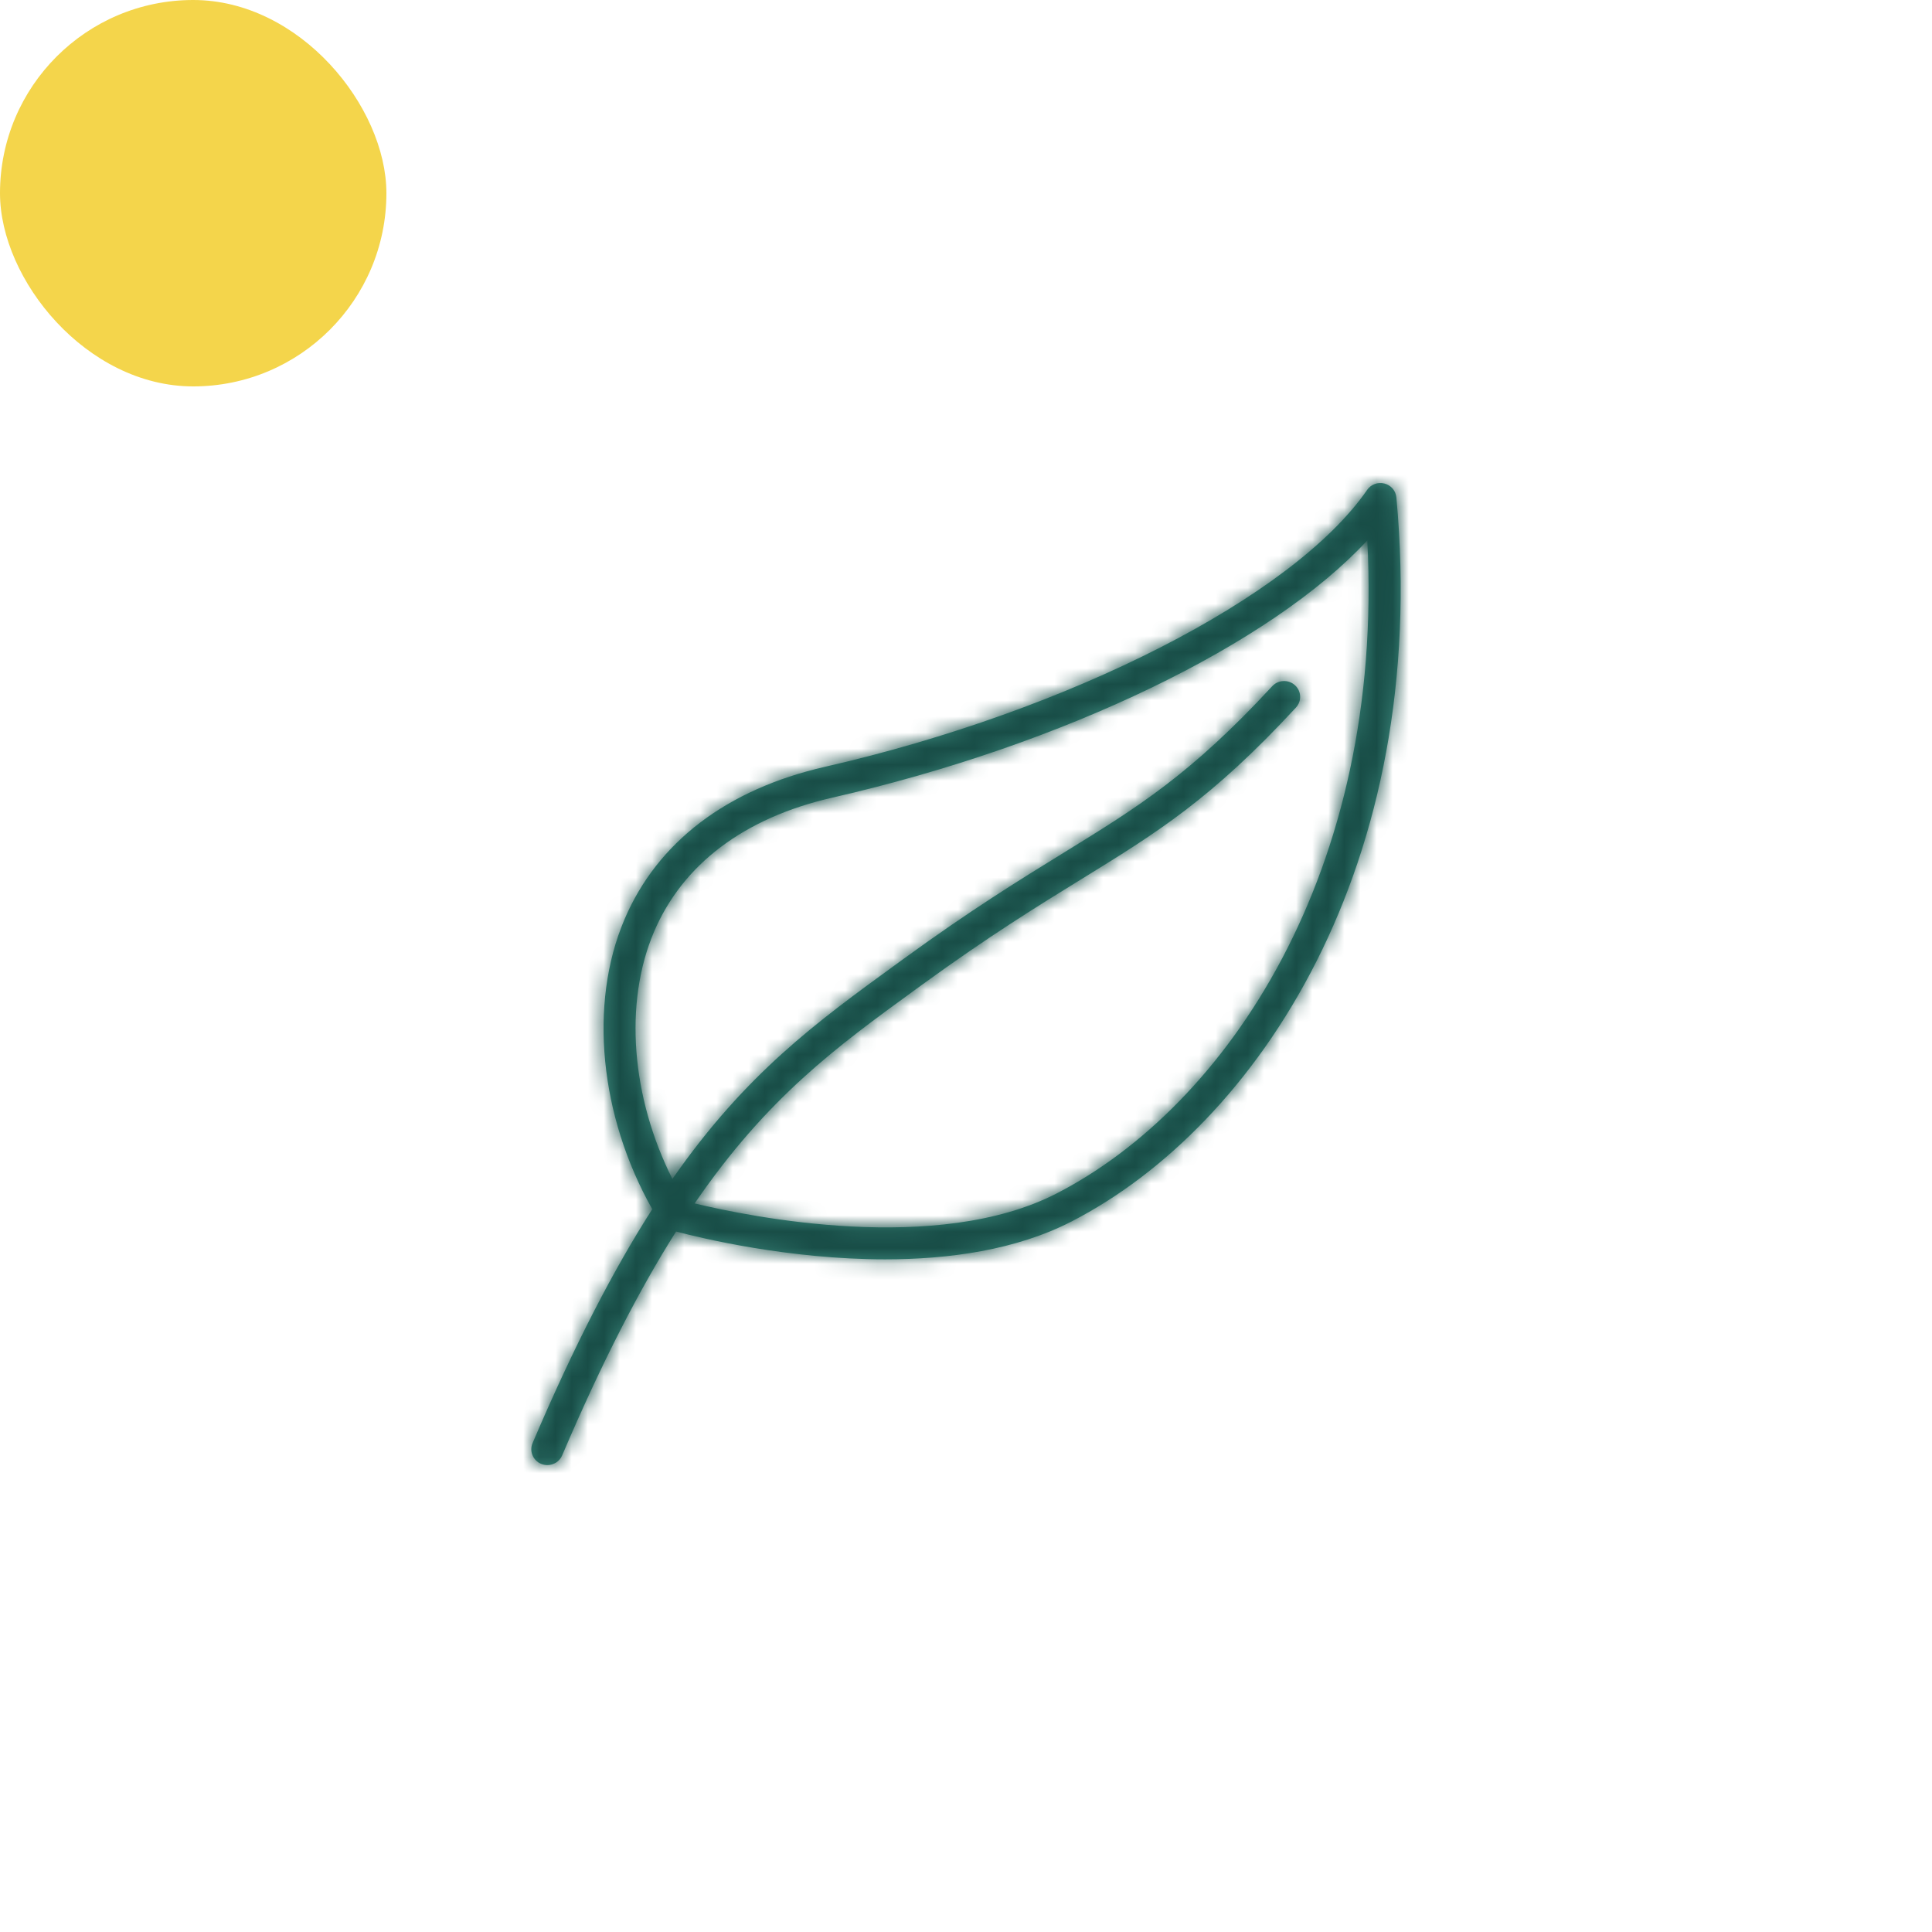 <svg width="120" height="120" viewBox="0 0 120 120" fill="none" xmlns="http://www.w3.org/2000/svg">
<rect width="24" height="24" rx="60" fill="#F4D54B"/>
<mask id="path-2-inside-1" fill="white">
<path d="M33.611 90.923C33.737 90.975 33.868 91 33.998 91C34.386 91 34.757 90.774 34.917 90.397C37.423 84.521 39.745 80.044 41.993 76.492C43.541 76.901 48.987 78.22 54.978 78.22C58.92 78.22 63.097 77.648 66.552 75.871C78.119 69.921 88.844 53.706 86.732 30.895C86.694 30.481 86.397 30.136 85.989 30.032C85.581 29.927 85.151 30.087 84.914 30.43C80.328 37.073 66.478 44.145 51.236 47.629C45.133 49.024 40.826 52.306 38.781 57.12C36.554 62.362 37.249 69.32 40.513 75.104C38.149 78.794 35.71 83.461 33.078 89.634C32.865 90.135 33.103 90.712 33.611 90.923ZM40.62 57.881C42.408 53.674 46.234 50.792 51.686 49.546C66.115 46.248 78.968 40.005 84.926 33.564C85.993 54.151 76.185 68.696 65.629 74.127C58.218 77.94 46.61 75.582 43.145 74.747C47.661 68.156 51.943 65.039 56.882 61.448L57.324 61.127C61.433 58.139 64.481 56.261 67.17 54.605C71.852 51.722 75.234 49.639 80.494 43.947C80.865 43.545 80.836 42.923 80.429 42.557C80.021 42.191 79.391 42.22 79.02 42.621C73.945 48.113 70.66 50.136 66.114 52.936C63.394 54.611 60.311 56.509 56.14 59.544L55.699 59.864C50.686 63.508 46.33 66.675 41.764 73.227C39.213 68.156 38.738 62.312 40.62 57.881Z"/>
</mask>
<path d="M33.611 90.923C33.737 90.975 33.868 91 33.998 91C34.386 91 34.757 90.774 34.917 90.397C37.423 84.521 39.745 80.044 41.993 76.492C43.541 76.901 48.987 78.22 54.978 78.22C58.92 78.22 63.097 77.648 66.552 75.871C78.119 69.921 88.844 53.706 86.732 30.895C86.694 30.481 86.397 30.136 85.989 30.032C85.581 29.927 85.151 30.087 84.914 30.43C80.328 37.073 66.478 44.145 51.236 47.629C45.133 49.024 40.826 52.306 38.781 57.12C36.554 62.362 37.249 69.32 40.513 75.104C38.149 78.794 35.71 83.461 33.078 89.634C32.865 90.135 33.103 90.712 33.611 90.923ZM40.62 57.881C42.408 53.674 46.234 50.792 51.686 49.546C66.115 46.248 78.968 40.005 84.926 33.564C85.993 54.151 76.185 68.696 65.629 74.127C58.218 77.94 46.61 75.582 43.145 74.747C47.661 68.156 51.943 65.039 56.882 61.448L57.324 61.127C61.433 58.139 64.481 56.261 67.17 54.605C71.852 51.722 75.234 49.639 80.494 43.947C80.865 43.545 80.836 42.923 80.429 42.557C80.021 42.191 79.391 42.22 79.02 42.621C73.945 48.113 70.66 50.136 66.114 52.936C63.394 54.611 60.311 56.509 56.14 59.544L55.699 59.864C50.686 63.508 46.33 66.675 41.764 73.227C39.213 68.156 38.738 62.312 40.62 57.881Z" fill="#3B887C"/>
<path d="M33.611 90.923L34.378 89.076L34.377 89.075L33.611 90.923ZM34.917 90.397L33.077 89.613L33.077 89.614L34.917 90.397ZM41.993 76.492L42.505 74.558L41.088 74.184L40.304 75.422L41.993 76.492ZM66.552 75.871L67.467 77.65L67.467 77.65L66.552 75.871ZM86.732 30.895L88.724 30.71L88.724 30.709L86.732 30.895ZM84.914 30.43L86.56 31.567L86.561 31.565L84.914 30.43ZM51.236 47.629L50.791 45.679L50.791 45.679L51.236 47.629ZM38.781 57.12L40.621 57.903L40.621 57.902L38.781 57.12ZM40.513 75.104L42.197 76.183L42.846 75.169L42.255 74.121L40.513 75.104ZM33.078 89.634L31.238 88.85L31.237 88.852L33.078 89.634ZM40.62 57.881L38.78 57.099L38.78 57.099L40.62 57.881ZM51.686 49.546L51.241 47.596L51.241 47.596L51.686 49.546ZM84.926 33.564L86.923 33.46L86.677 28.724L83.457 32.206L84.926 33.564ZM65.629 74.127L64.714 72.348L64.714 72.348L65.629 74.127ZM43.145 74.747L41.495 73.617L39.854 76.012L42.676 76.692L43.145 74.747ZM56.882 61.448L55.707 59.83L55.706 59.83L56.882 61.448ZM57.324 61.127L58.499 62.745L58.5 62.745L57.324 61.127ZM67.17 54.605L68.219 56.308L68.219 56.308L67.17 54.605ZM80.494 43.947L79.025 42.589L79.025 42.589L80.494 43.947ZM80.429 42.557L81.766 41.07L81.765 41.069L80.429 42.557ZM79.02 42.621L77.551 41.264L77.551 41.264L79.02 42.621ZM66.114 52.936L65.065 51.233L65.065 51.233L66.114 52.936ZM56.14 59.544L57.315 61.163L57.317 61.161L56.14 59.544ZM55.699 59.864L54.524 58.246L54.523 58.246L55.699 59.864ZM41.764 73.227L39.977 74.126L41.486 77.124L43.405 74.371L41.764 73.227ZM32.844 92.77C33.218 92.925 33.609 93 33.998 93V89C34.127 89 34.258 89.025 34.378 89.076L32.844 92.77ZM33.998 93C35.147 93 36.267 92.333 36.757 91.18L33.077 89.614C33.247 89.215 33.627 89 33.998 89V93ZM36.757 91.182C39.233 85.375 41.507 80.999 43.683 77.562L40.304 75.422C37.983 79.088 35.613 83.667 33.077 89.613L36.757 91.182ZM41.482 78.425C43.095 78.852 48.734 80.22 54.978 80.22V76.22C49.24 76.22 43.987 74.951 42.505 74.558L41.482 78.425ZM54.978 80.22C59.072 80.22 63.612 79.633 67.467 77.65L65.637 74.093C62.583 75.664 58.767 76.22 54.978 76.22V80.22ZM67.467 77.65C79.854 71.277 90.901 54.223 88.724 30.71L84.741 31.079C86.788 53.189 76.383 68.564 65.637 74.093L67.467 77.65ZM88.724 30.709C88.605 29.44 87.697 28.404 86.485 28.094L85.493 31.969C85.096 31.868 84.782 31.522 84.741 31.08L88.724 30.709ZM86.485 28.094C85.276 27.785 83.986 28.253 83.267 29.296L86.561 31.565C86.317 31.921 85.887 32.07 85.493 31.969L86.485 28.094ZM83.269 29.294C81.259 32.204 77.007 35.448 71.161 38.433C65.379 41.386 58.264 43.971 50.791 45.679L51.682 49.579C59.451 47.803 66.881 45.11 72.981 41.995C79.017 38.913 83.983 35.299 86.56 31.567L83.269 29.294ZM50.791 45.679C44.202 47.185 39.287 50.812 36.94 56.339L40.621 57.902C42.365 53.798 46.065 50.863 51.682 49.579L50.791 45.679ZM36.94 56.338C34.424 62.259 35.264 69.872 38.771 76.087L42.255 74.121C39.234 68.767 38.683 62.465 40.621 57.903L36.94 56.338ZM38.829 74.025C36.389 77.833 33.901 82.604 31.238 88.85L34.918 90.419C37.519 84.318 39.908 79.756 42.197 76.183L38.829 74.025ZM31.237 88.852C30.583 90.39 31.325 92.14 32.845 92.77L34.377 89.075C34.881 89.284 35.147 89.88 34.918 90.417L31.237 88.852ZM42.461 58.663C43.941 55.181 47.148 52.635 52.132 51.496L51.241 47.596C45.321 48.95 40.875 52.167 38.78 57.099L42.461 58.663ZM52.132 51.496C66.724 48.161 80.037 41.794 86.394 34.922L83.457 32.206C77.898 38.216 65.506 44.336 51.241 47.596L52.132 51.496ZM82.928 33.667C83.961 53.586 74.472 67.328 64.714 72.348L66.544 75.905C77.898 70.064 88.025 54.715 86.923 33.46L82.928 33.667ZM64.714 72.348C61.48 74.012 57.153 74.394 53.009 74.183C48.918 73.974 45.282 73.205 43.613 72.803L42.676 76.692C44.472 77.124 48.373 77.952 52.806 78.177C57.185 78.4 62.367 78.054 66.544 75.905L64.714 72.348ZM44.794 75.878C49.105 69.586 53.148 66.635 58.058 63.066L55.706 59.83C50.738 63.442 46.216 66.726 41.495 73.617L44.794 75.878ZM58.058 63.066L58.499 62.745L56.148 59.509L55.707 59.83L58.058 63.066ZM58.5 62.745C62.545 59.803 65.539 57.959 68.219 56.308L66.121 52.902C63.424 54.564 60.322 56.474 56.147 59.51L58.5 62.745ZM68.219 56.308C72.96 53.388 76.521 51.193 81.963 45.304L79.025 42.589C73.947 48.084 70.743 50.055 66.121 52.902L68.219 56.308ZM81.963 45.304C83.093 44.082 83 42.179 81.766 41.07L79.091 44.044C78.671 43.666 78.637 43.009 79.025 42.589L81.963 45.304ZM81.765 41.069C80.546 39.974 78.666 40.057 77.551 41.264L80.488 43.979C80.115 44.383 79.496 44.407 79.093 44.045L81.765 41.069ZM77.551 41.264C72.658 46.558 69.553 48.469 65.065 51.233L67.162 54.639C71.767 51.803 75.231 49.668 80.489 43.978L77.551 41.264ZM65.065 51.233C62.336 52.914 59.2 54.845 54.964 57.927L57.317 61.161C61.423 58.174 64.452 56.308 67.163 54.639L65.065 51.233ZM54.965 57.926L54.524 58.246L56.874 61.483L57.315 61.163L54.965 57.926ZM54.523 58.246C49.486 61.908 44.894 65.239 40.123 72.083L43.405 74.371C47.767 68.112 51.887 65.108 56.875 61.482L54.523 58.246ZM43.551 72.328C41.203 67.661 40.857 62.44 42.461 58.663L38.78 57.099C36.619 62.184 37.223 68.651 39.977 74.126L43.551 72.328Z" fill="#184D47" mask="url(#path-2-inside-1)"/>
</svg>